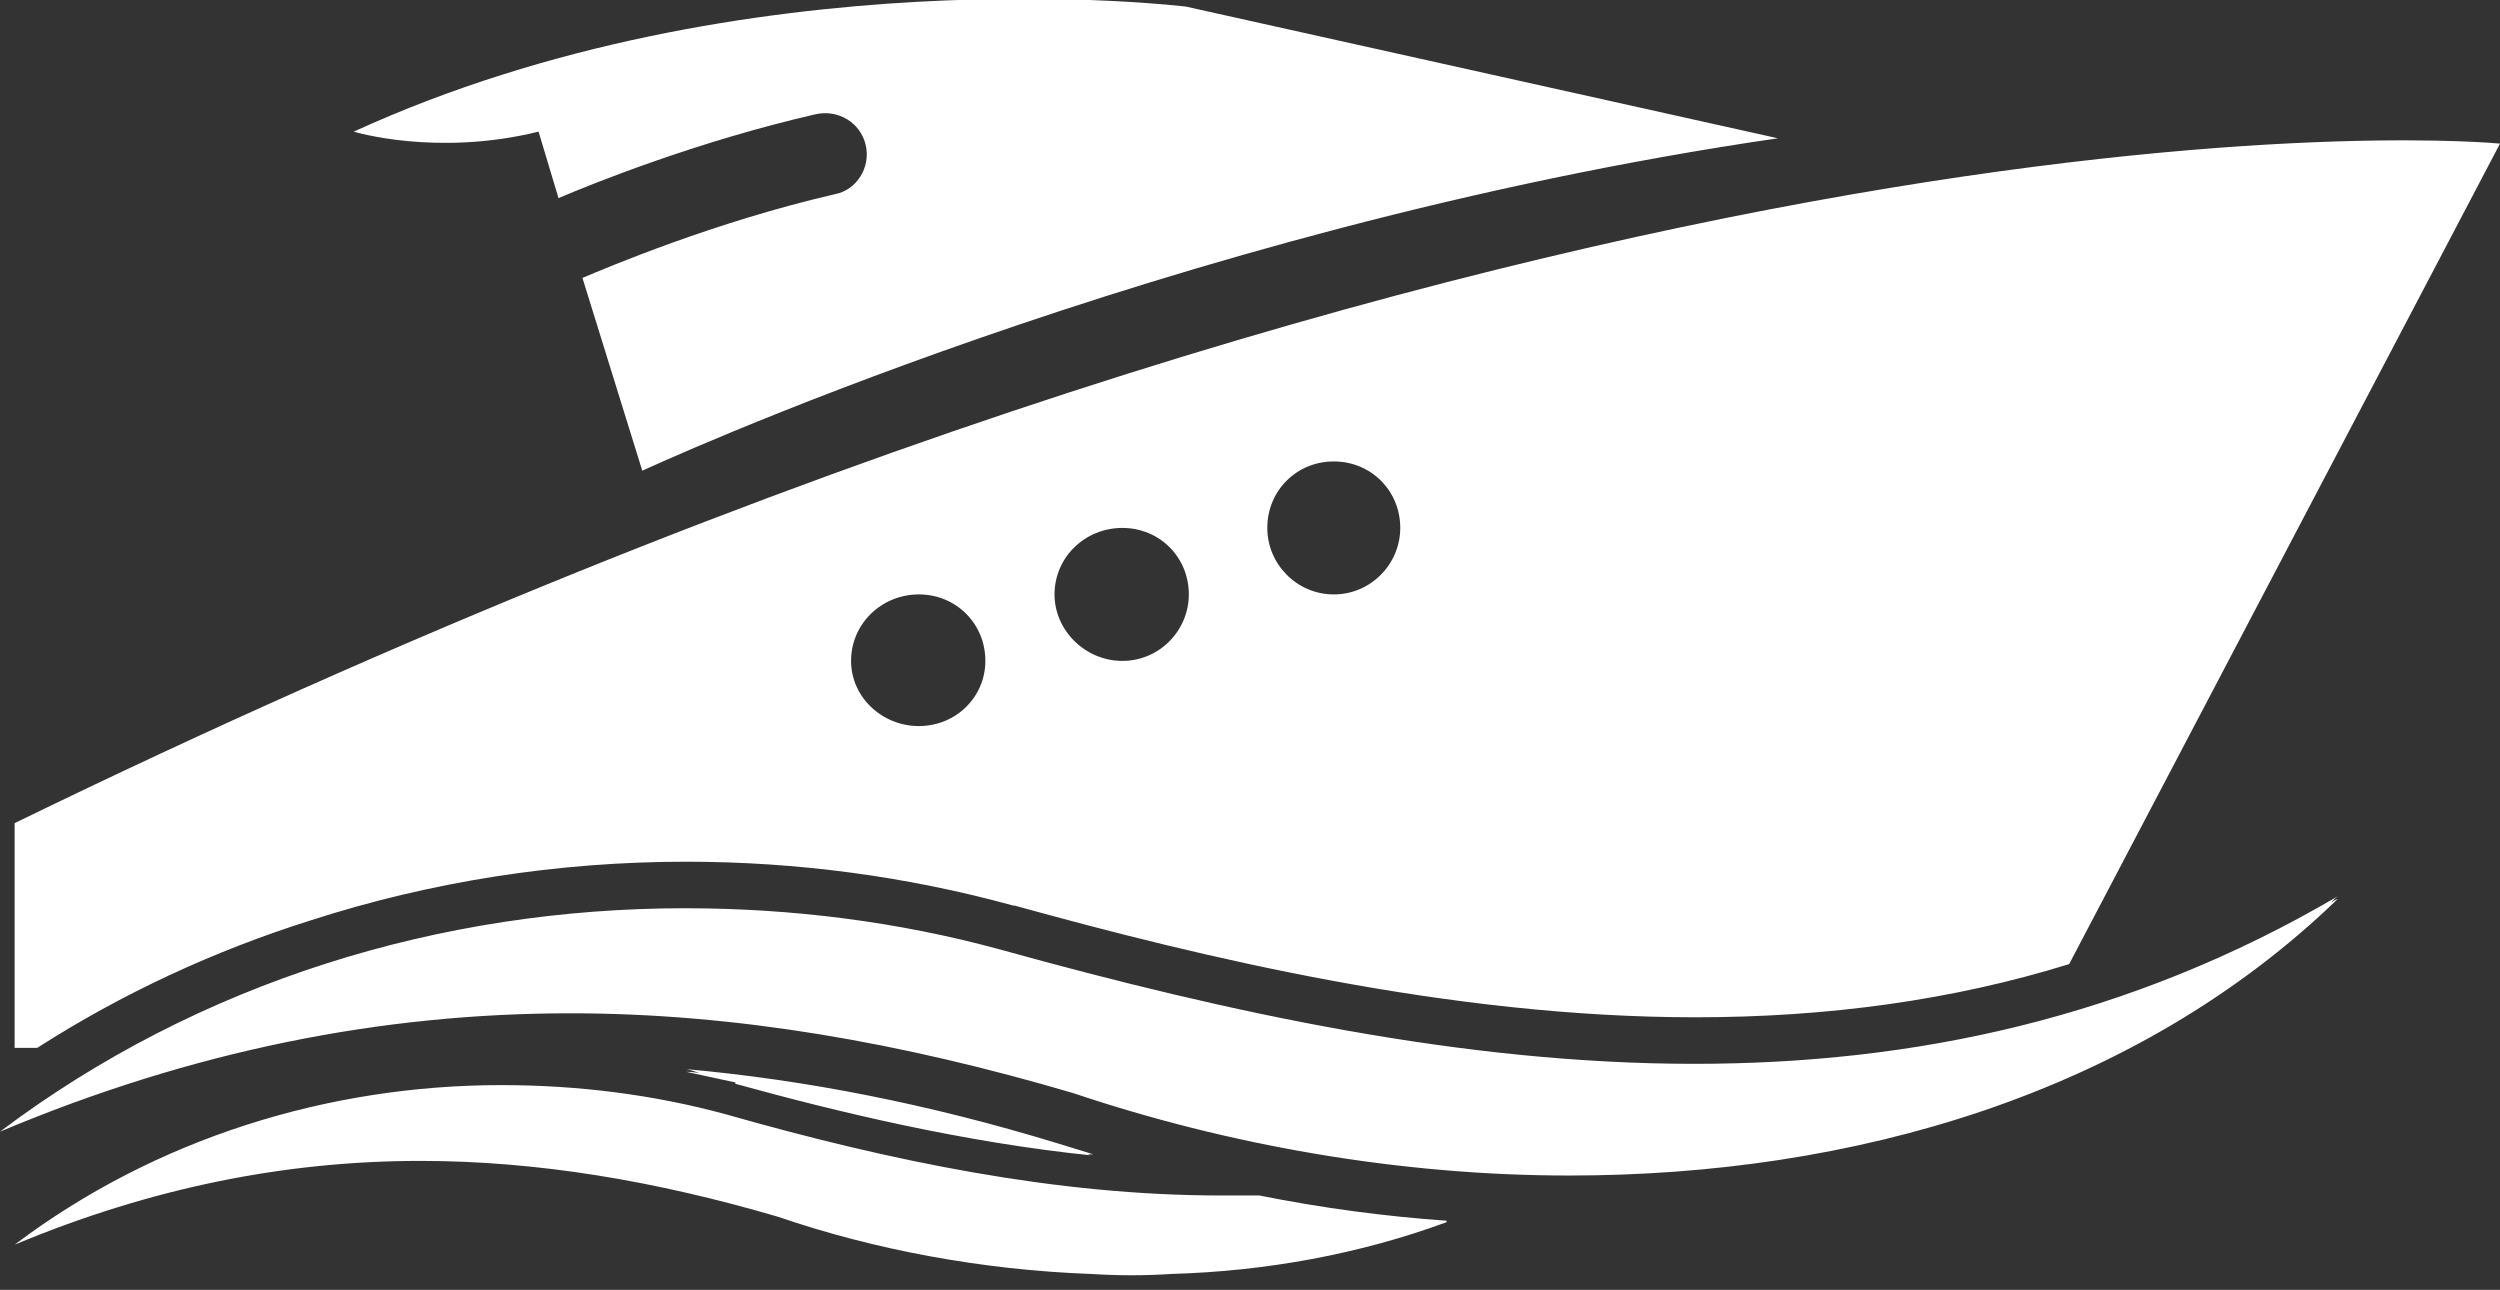 <svg version="1.2" xmlns="http://www.w3.org/2000/svg" viewBox="0 0 188 97" width="188" height="97"><rect x="0" y="0" width="188" height="97" fill="#333333" stroke="none"/><defs><clipPath clipPathUnits="userSpaceOnUse" id="cp1"><path d="m-318-690h750v1624h-750z"/></clipPath></defs><style>.a{fill:#fff}</style><g clip-path="url(#cp1)"><path fill-rule="evenodd" class="a" d="m55.3 81.4q-1.9-0.4-3.7-0.8 0.5 0 1 0.1-0.5-0.2-1-0.3c8.9 0.8 18.2 2.6 28 5.6q1.3 0.4 2.6 0.8-0.2 0-0.4 0 0.2 0.1 0.4 0.1c-9.8-1-19.3-3.3-26.9-5.4zm53.5 10.5c-6.5 2.4-13.6 3.7-20.7 3.9q-1.5 0.1-3 0.1-1.5 0-3.1-0.1c-8.1-0.3-16.2-1.8-23.5-4.3-9.2-2.7-18.1-4.2-26.9-4.2-10.1 0-20.2 2-30.5 6.3q0 0 0-0.1 0 0 0 0.1c10.6-8 23.6-12 36.6-12 5.7 0 11.4 0.7 16.9 2.2 12.3 3.5 24.8 6.1 37.2 6.1q1.4 0 2.9 0 7 1.4 14.1 1.9 0 0.1-0.1 0.1 0.1 0 0.1 0zm-106-13.1h-1.7v-16.9c118.9-57.9 186.9-51.1 186.9-51.1l-32.4 61.7c-8.7 2.7-18.1 4-28.1 4-18.5 0-37.1-4.5-51.2-8.4h-0.1c-8-2.2-16.3-3.3-24.6-3.3-9.7 0-19.2 1.5-28.2 4.4-7.3 2.3-14.2 5.5-20.6 9.6zm92.5-39.1c0 2.7 2.2 5 5 5 2.8 0 5-2.3 5-5 0-2.8-2.2-5-5-5-2.8 0-5 2.2-5 5zm-16 5c0 2.7 2.3 5 5.1 5 2.8 0 5-2.3 5-5 0-2.8-2.2-5-5-5-2.8 0-5.1 2.2-5.1 5zm-15.3 5c0 2.7 2.3 4.9 5.1 4.9 2.8 0 5-2.2 5-4.9 0-2.8-2.2-5-5-5-2.8 0-5.1 2.2-5.1 5zm111.8 17.9c-15.2 14.7-36.5 20.8-57.8 20.8-12.8 0-25.7-2.3-37.3-6.2-12.9-3.8-25.4-6-37.8-6-14.2 0-28.4 2.8-42.9 8.9q0.1 0 0.1-0.1 0 0.1-0.1 0.1c15-11.3 33.2-16.8 51.5-16.8 8 0 16 1 23.7 3.1 17.3 4.8 34.9 8.6 52.2 8.6 16.5 0 32.7-3.4 48.4-12.6q-0.3 0.2-0.5 0.5 0.2-0.2 0.5-0.3zm-149.2-57.7c29.5-13.5 62.6-9.4 62.6-9.4l44.5 9.9c-46.1 6.7-85.4 25-85.4 25l-4.5-14.5c1.9-0.8 9.9-4.2 19-6.3 1.6-0.3 2.7-2 2.3-3.7-0.4-1.7-2.1-2.7-3.8-2.3-8.7 2-16.5 5.1-19.3 6.3l-1.5-5c-7.7 1.9-13.9 0-13.9 0z"/></g></svg>